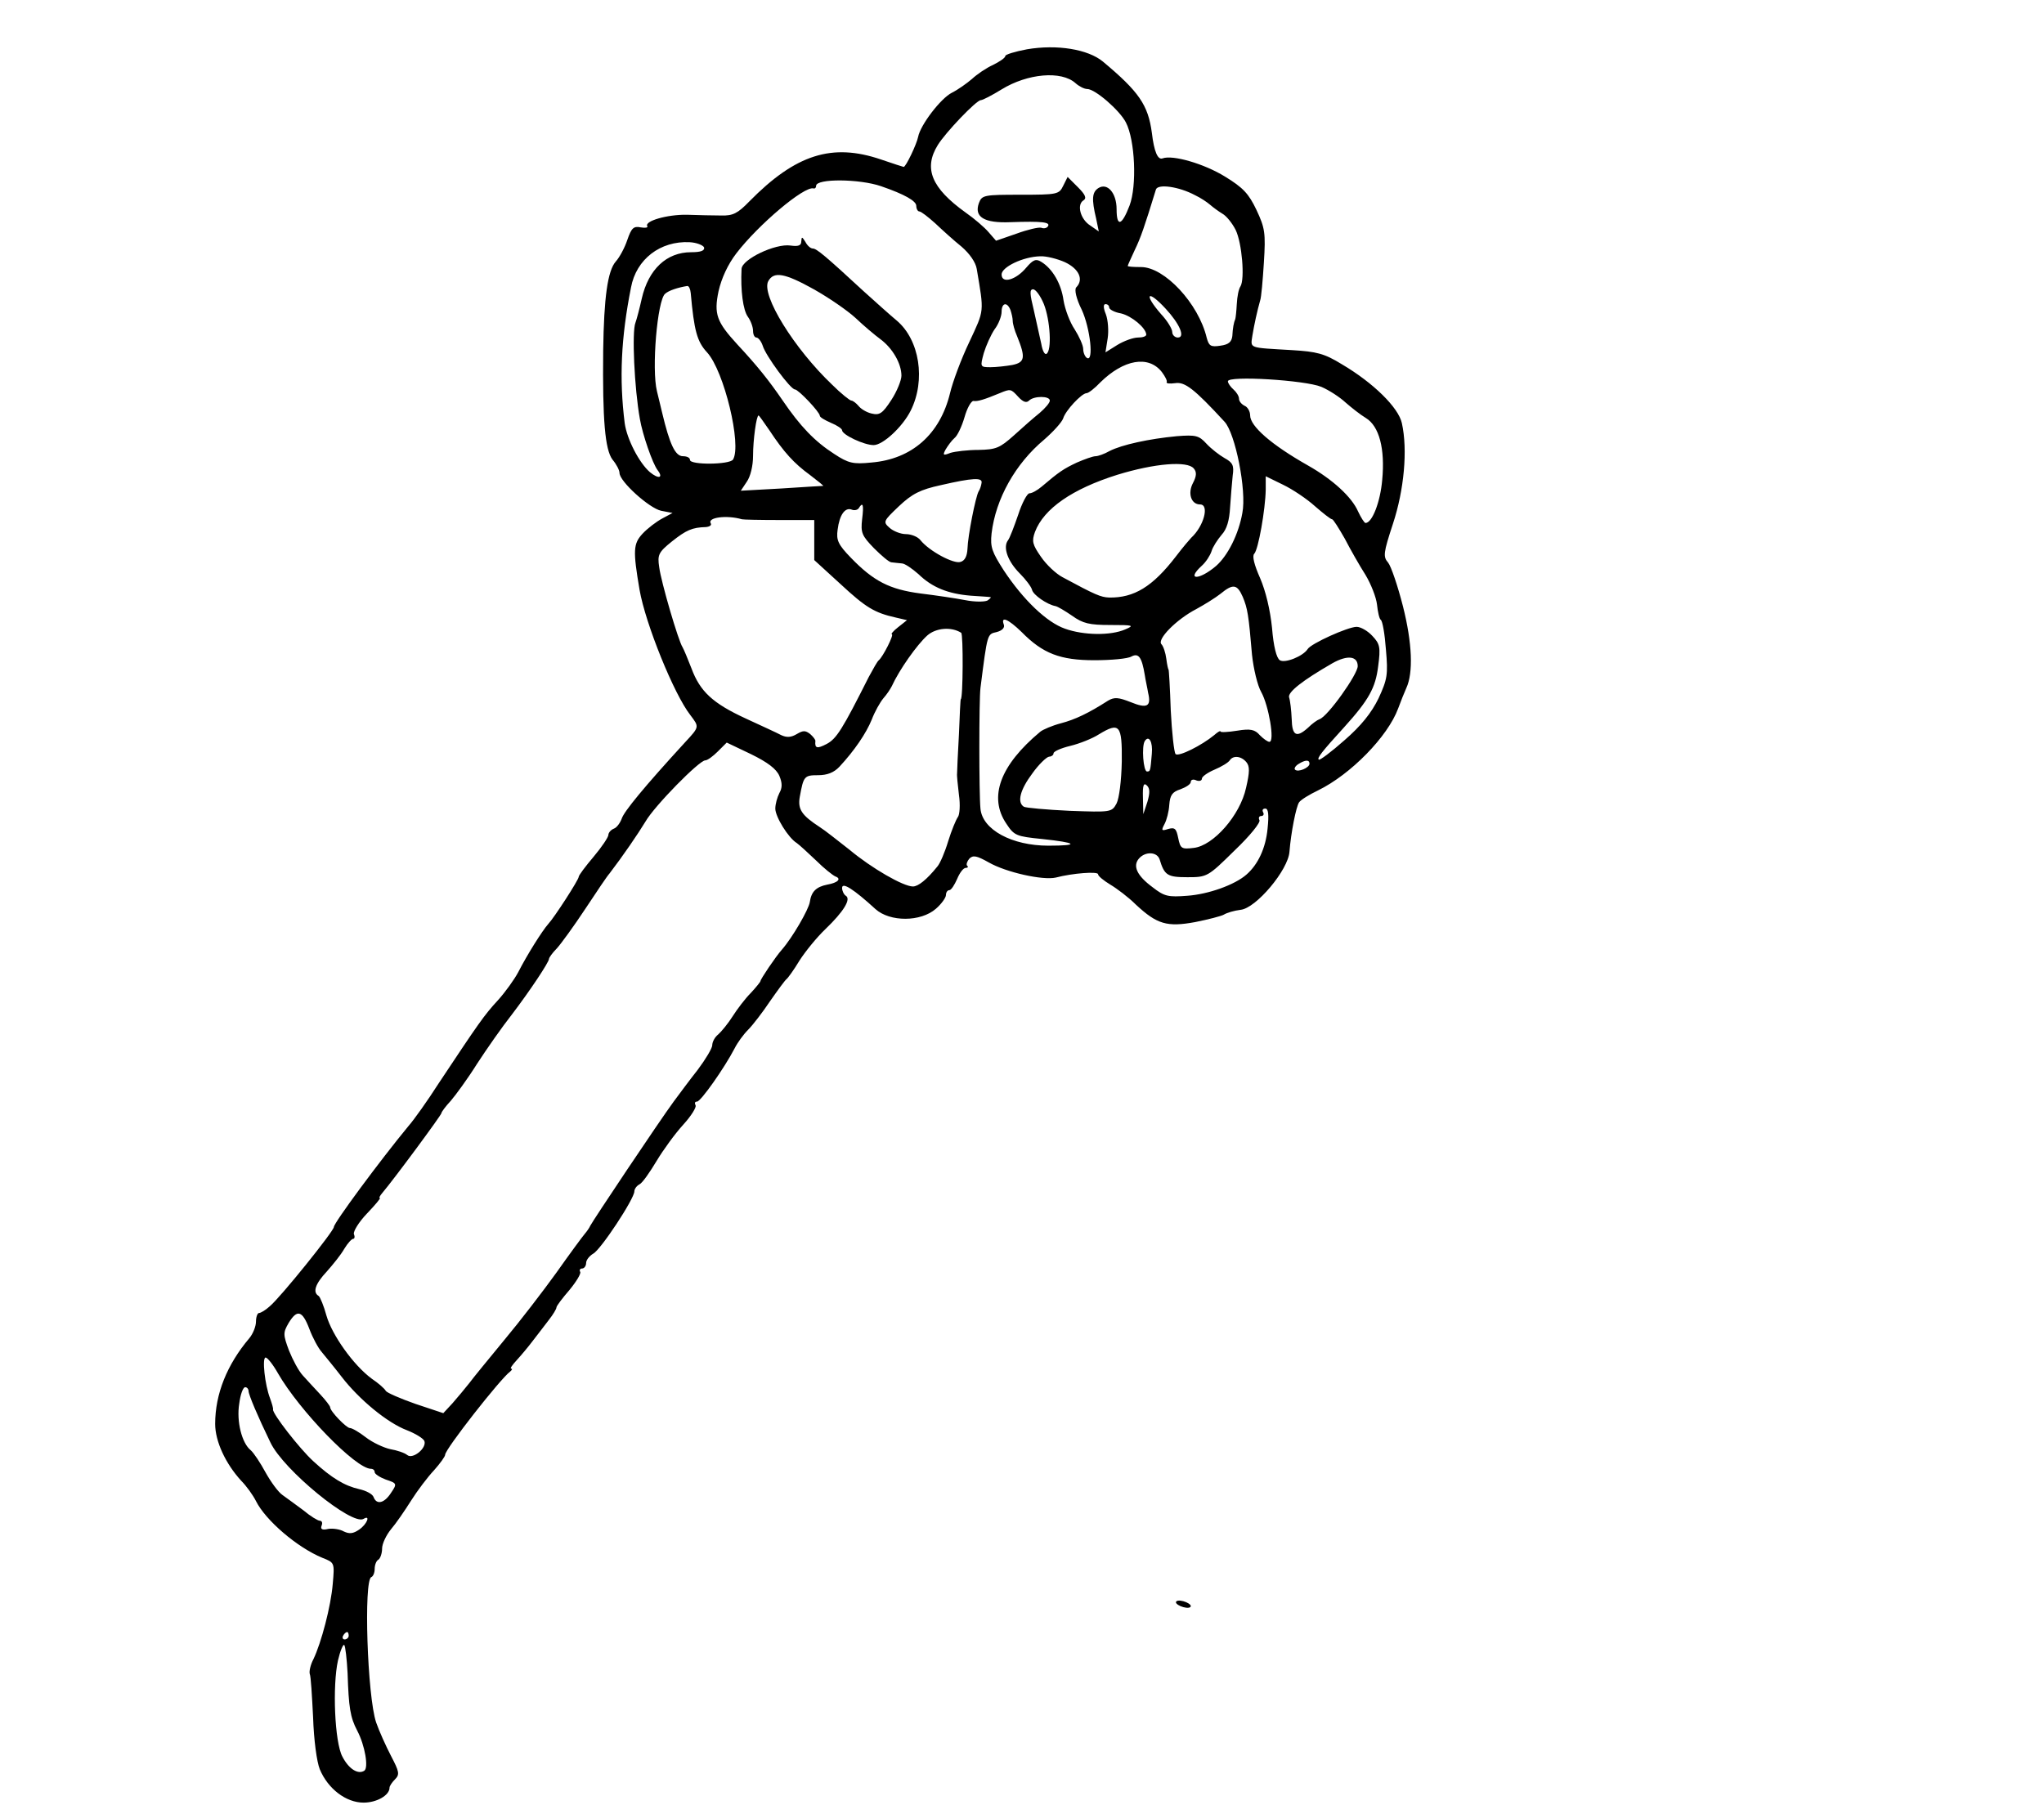 <?xml version="1.0" standalone="no"?>
<!DOCTYPE svg PUBLIC "-//W3C//DTD SVG 20010904//EN"
 "http://www.w3.org/TR/2001/REC-SVG-20010904/DTD/svg10.dtd">
<svg version="1.0" xmlns="http://www.w3.org/2000/svg"
 width="551pt" height="489pt" viewBox="0 0 551 489"
 preserveAspectRatio="xMidYMid meet">
<g transform="translate(0,489) scale(0.1,-0.1)"
fill="#000000" stroke="none">
<path d="M2768 4757 c-32 -6 -58 -14 -58 -18 0 -5 -15 -15 -33 -24 -18 -8 -43
-25 -57 -38 -14 -12 -38 -29 -54 -37 -30 -15 -85 -87 -91 -119 -4 -20 -33 -81
-39 -81 -1 0 -29 9 -61 20 -132 45 -230 14 -355 -113 -31 -32 -44 -39 -76 -38
-21 0 -63 1 -92 2 -53 1 -116 -17 -107 -31 2 -4 -6 -5 -18 -3 -19 4 -25 -2
-36 -34 -7 -21 -21 -47 -31 -58 -22 -25 -32 -97 -34 -240 -2 -188 5 -267 25
-294 11 -13 19 -29 19 -36 0 -23 80 -95 112 -102 l31 -6 -28 -15 c-15 -8 -39
-26 -53 -41 -25 -27 -26 -45 -8 -151 16 -92 93 -282 137 -338 24 -32 25 -31
-14 -73 -111 -121 -165 -187 -171 -206 -4 -11 -13 -24 -21 -27 -8 -3 -15 -11
-15 -17 0 -6 -18 -33 -40 -59 -22 -26 -40 -50 -40 -54 0 -8 -66 -110 -82 -127
-16 -18 -57 -83 -81 -130 -10 -19 -35 -54 -55 -76 -37 -40 -52 -62 -159 -223
-30 -47 -67 -99 -82 -116 -76 -92 -201 -261 -201 -272 0 -11 -144 -190 -173
-214 -11 -10 -24 -18 -29 -18 -4 0 -8 -11 -8 -23 0 -13 -8 -33 -18 -45 -60
-71 -92 -150 -92 -231 0 -47 28 -107 70 -153 14 -14 32 -39 40 -55 26 -52 111
-125 179 -153 33 -13 33 -13 28 -70 -5 -61 -31 -159 -52 -203 -8 -15 -12 -33
-10 -40 3 -6 6 -59 9 -117 2 -62 10 -120 18 -140 22 -53 71 -90 118 -90 36 0
70 20 70 40 0 5 7 15 15 23 13 13 11 21 -11 63 -14 27 -32 67 -40 90 -24 70
-34 385 -13 392 5 2 9 12 9 22 0 10 4 22 10 25 5 3 10 17 10 30 0 13 11 36 24
52 13 15 37 50 54 77 17 27 45 64 62 82 16 18 30 37 30 42 0 15 149 205 175
224 5 4 7 8 3 8 -4 0 3 10 15 23 12 13 32 37 44 53 12 16 32 41 43 56 11 14
20 29 20 33 0 4 16 25 35 47 19 23 32 45 29 49 -3 5 0 9 5 9 6 0 11 7 11 15 0
8 9 19 19 25 20 10 111 148 111 168 0 6 6 15 14 19 8 4 28 33 46 63 18 30 50
74 72 98 21 23 36 47 33 52 -3 6 -2 10 4 10 10 0 74 91 101 143 8 16 24 38 37
51 12 12 39 47 59 77 21 30 40 56 44 59 4 3 20 25 35 50 16 25 47 63 70 85 49
47 70 81 55 90 -5 3 -10 13 -10 21 0 17 32 -4 90 -57 39 -35 122 -35 163 1 15
13 27 30 27 37 0 7 4 13 9 13 5 0 14 14 21 30 7 17 17 30 23 30 6 0 8 3 4 6
-3 3 0 12 6 19 10 10 20 8 52 -10 47 -27 146 -49 181 -41 46 12 114 17 114 9
0 -5 15 -17 33 -28 17 -10 49 -34 69 -54 57 -53 84 -61 160 -47 35 7 70 16 77
20 8 5 28 11 45 13 42 4 129 108 132 157 4 51 18 122 26 133 5 7 28 21 51 32
88 43 188 145 216 221 7 19 17 44 22 55 19 41 16 121 -9 220 -14 55 -32 108
-40 118 -14 16 -13 26 13 105 30 91 40 199 24 271 -9 42 -77 109 -162 159 -47
29 -68 34 -134 38 -119 7 -112 4 -107 39 5 30 13 67 21 95 3 8 7 54 10 102 5
80 3 93 -20 142 -21 44 -36 60 -85 90 -57 35 -141 59 -168 49 -13 -5 -23 18
-29 69 -10 75 -35 111 -132 192 -40 33 -123 47 -205 33z m131 -91 c10 -9 24
-16 32 -16 21 0 87 -57 104 -90 25 -48 30 -171 10 -224 -21 -55 -35 -59 -35
-10 0 44 -25 72 -49 57 -17 -11 -19 -29 -6 -83 l7 -34 -23 16 c-27 17 -37 57
-18 68 9 6 4 16 -15 35 l-28 28 -12 -24 c-11 -23 -16 -24 -115 -24 -98 0 -104
-1 -112 -22 -14 -38 14 -55 85 -52 86 3 108 0 101 -11 -3 -5 -11 -7 -18 -4 -7
2 -37 -5 -67 -16 l-55 -19 -20 23 c-11 13 -39 37 -62 53 -92 66 -114 119 -75
182 21 34 104 121 116 121 5 0 30 13 56 29 70 43 161 51 199 17z m-524 -278
c64 -22 95 -40 95 -53 0 -8 4 -15 8 -15 5 0 24 -15 43 -32 19 -18 51 -47 71
-63 22 -19 38 -42 41 -60 20 -119 21 -109 -20 -197 -22 -46 -45 -108 -52 -138
-27 -111 -103 -178 -212 -187 -49 -5 -62 -2 -100 23 -53 34 -92 75 -139 144
-37 54 -68 93 -122 151 -56 61 -64 82 -51 144 8 35 25 72 48 102 59 77 183
182 208 175 4 -1 7 2 7 7 0 20 117 19 175 -1z m846 -24 c15 -7 33 -19 41 -26
8 -7 23 -18 33 -24 11 -6 27 -26 36 -44 17 -35 25 -132 13 -152 -5 -7 -9 -28
-10 -48 -1 -19 -3 -37 -4 -40 -4 -9 -7 -25 -8 -46 -2 -16 -10 -23 -32 -26 -26
-4 -31 -1 -37 21 -22 93 -114 191 -177 191 -20 0 -36 1 -36 3 0 2 9 21 19 43
16 33 26 62 57 163 5 16 62 8 105 -15z m-1323 -141 c2 -9 -9 -13 -35 -13 -66
0 -115 -46 -133 -125 -6 -27 -14 -57 -17 -65 -10 -24 -3 -177 12 -260 7 -41
34 -120 48 -138 16 -21 2 -24 -21 -5 -29 25 -62 89 -68 132 -15 120 -10 230
17 366 14 76 79 126 158 122 19 -1 36 -8 39 -14z m973 -40 c38 -18 51 -47 30
-68 -5 -6 0 -30 15 -60 23 -50 33 -142 14 -130 -5 3 -10 14 -10 24 0 10 -11
34 -23 53 -13 19 -26 54 -30 78 -6 44 -29 85 -60 104 -14 9 -22 6 -40 -15 -28
-34 -67 -45 -67 -19 0 20 58 48 104 49 16 1 47 -7 67 -16z m-1009 -83 c9 -101
17 -131 44 -160 46 -50 94 -250 70 -289 -9 -14 -116 -15 -116 -1 0 6 -8 10
-19 10 -21 0 -36 33 -56 117 -2 10 -9 36 -14 58 -15 60 1 246 22 263 10 9 35
17 60 21 4 0 8 -8 9 -19z m952 -30 c17 -43 22 -125 7 -134 -5 -3 -11 9 -14 27
-4 17 -13 58 -20 90 -11 45 -12 57 -2 57 7 0 20 -18 29 -40z m328 -12 c38 -41
54 -78 33 -78 -8 0 -15 7 -15 15 0 8 -13 30 -30 48 -48 55 -37 68 12 15z
m-418 -4 c3 -9 6 -22 6 -29 0 -8 5 -26 12 -42 23 -57 21 -70 -13 -77 -17 -3
-44 -6 -59 -6 -28 0 -28 1 -18 38 6 20 19 49 29 64 11 14 19 36 19 47 0 25 15
28 24 5z m266 7 c0 -5 14 -13 32 -16 29 -7 67 -39 68 -57 0 -5 -10 -8 -22 -8
-13 0 -38 -9 -56 -20 l-32 -20 6 38 c3 20 1 49 -5 65 -7 17 -7 27 -1 27 6 0
10 -4 10 -9z m142 -174 c9 -12 15 -24 13 -27 -2 -4 8 -5 23 -3 26 4 51 -15
133 -104 29 -31 60 -186 48 -246 -10 -57 -39 -115 -71 -143 -46 -39 -82 -39
-38 1 11 10 22 27 26 39 3 11 16 31 27 44 14 15 21 38 23 75 2 28 5 67 7 85 4
27 0 35 -22 47 -14 8 -36 25 -49 39 -20 22 -29 24 -80 20 -74 -7 -148 -23
-181 -40 -14 -8 -31 -14 -38 -14 -7 0 -29 -8 -50 -17 -36 -17 -48 -25 -95 -65
-12 -10 -26 -18 -33 -18 -6 0 -20 -26 -30 -57 -11 -32 -23 -64 -28 -70 -14
-19 0 -57 32 -89 16 -16 31 -36 33 -44 3 -14 41 -40 63 -44 6 -1 26 -13 45
-26 29 -21 47 -25 103 -25 62 0 66 -1 40 -12 -39 -17 -112 -16 -162 2 -49 17
-112 77 -165 157 -32 50 -37 63 -33 100 11 93 64 188 142 253 24 21 47 46 51
57 6 21 50 68 63 68 5 0 22 13 37 29 63 62 130 74 166 28z m430 -40 c21 -9 50
-28 65 -42 16 -14 40 -33 55 -42 36 -22 52 -83 44 -167 -5 -59 -27 -116 -45
-116 -3 0 -12 14 -20 31 -17 39 -68 86 -135 124 -99 56 -156 106 -156 135 0
11 -7 23 -15 26 -8 4 -15 12 -15 19 0 7 -7 18 -15 25 -8 7 -15 17 -15 22 0 16
209 3 252 -15z m-817 -27 c13 -14 22 -17 29 -10 13 13 56 13 56 0 0 -6 -12
-20 -27 -33 -15 -12 -46 -39 -70 -61 -38 -34 -48 -38 -95 -39 -29 0 -63 -4
-76 -8 -20 -8 -21 -6 -13 9 6 10 16 24 24 31 8 6 20 32 27 56 7 25 18 44 24
44 11 -2 30 4 71 21 29 12 30 12 50 -10z m-671 -90 c39 -59 66 -89 110 -121
21 -16 37 -29 35 -29 -2 0 -53 -3 -113 -7 l-109 -6 16 24 c10 14 17 43 17 70
0 43 9 109 15 109 1 0 14 -18 29 -40z m1144 -103 c8 -9 8 -20 -2 -39 -15 -28
-5 -58 19 -58 26 0 10 -59 -24 -90 -3 -3 -22 -25 -41 -50 -63 -82 -113 -112
-180 -111 -23 1 -37 7 -126 55 -17 9 -43 33 -58 55 -23 33 -25 42 -16 67 24
63 101 116 222 154 101 31 189 38 206 17z m327 -102 c22 -19 42 -35 46 -35 3
0 18 -24 34 -52 15 -29 40 -73 56 -98 15 -25 29 -61 31 -80 2 -19 6 -38 10
-41 5 -3 11 -39 14 -80 6 -68 4 -80 -20 -132 -19 -39 -47 -74 -92 -113 -35
-31 -67 -55 -69 -52 -5 4 7 20 69 88 66 73 84 106 91 163 7 52 5 61 -16 83
-12 13 -31 24 -42 24 -23 0 -123 -45 -132 -60 -12 -19 -61 -39 -75 -30 -9 6
-17 37 -21 87 -5 49 -17 99 -32 134 -16 36 -22 60 -16 66 11 11 30 119 31 173
l0 36 47 -23 c25 -12 64 -38 86 -58z m-899 63 c-1 -7 -4 -17 -8 -23 -8 -14
-29 -119 -30 -155 -1 -19 -7 -32 -19 -35 -18 -6 -84 29 -108 59 -7 9 -25 16
-39 16 -14 0 -34 8 -44 17 -18 16 -17 18 25 58 36 34 58 45 113 57 87 20 113
21 110 6z m-322 -98 c-4 -36 -1 -44 32 -78 20 -20 41 -38 47 -38 7 -1 19 -2
28 -3 8 0 28 -14 45 -29 37 -36 80 -53 141 -58 27 -2 50 -3 53 -4 3 0 -1 -4
-8 -9 -8 -4 -35 -4 -60 1 -26 5 -80 13 -121 18 -83 11 -126 33 -187 96 -35 36
-40 48 -36 76 5 40 20 61 38 54 7 -3 16 -1 19 4 11 18 14 10 9 -30z m-324 0
c3 -1 48 -2 100 -2 l95 0 0 -54 0 -54 70 -64 c69 -64 92 -78 150 -91 l30 -7
-24 -19 c-13 -10 -20 -19 -17 -19 7 0 -24 -61 -35 -70 -4 -3 -15 -23 -27 -45
-71 -141 -87 -167 -114 -181 -25 -13 -32 -12 -30 8 1 3 -6 12 -14 19 -13 10
-19 10 -36 0 -15 -9 -27 -10 -42 -3 -11 6 -55 26 -96 45 -89 41 -123 73 -146
135 -10 26 -21 52 -24 57 -11 16 -58 176 -63 216 -5 33 -2 40 34 69 39 31 55
38 92 39 10 1 16 5 13 10 -10 16 43 23 84 11z m1350 -209 c13 -31 16 -49 25
-156 4 -38 15 -84 25 -101 20 -36 37 -134 22 -134 -5 0 -16 8 -26 18 -13 15
-25 18 -61 12 -25 -4 -45 -5 -45 -2 0 3 -8 -2 -17 -10 -34 -28 -96 -59 -104
-51 -4 4 -10 58 -13 118 -2 61 -5 110 -6 110 -1 0 -4 13 -6 29 -2 16 -8 34
-13 39 -13 13 40 67 94 95 22 12 51 30 65 41 34 28 45 26 60 -8z m-596 -95
c57 -58 104 -76 196 -76 45 0 90 4 100 10 19 10 28 -1 36 -50 2 -14 7 -35 9
-48 9 -37 -3 -43 -47 -25 -33 13 -44 14 -61 4 -53 -34 -89 -51 -127 -61 -23
-6 -49 -17 -56 -23 -108 -90 -140 -176 -91 -248 21 -32 27 -34 96 -41 95 -10
103 -18 17 -18 -98 0 -178 43 -183 100 -4 41 -4 292 0 325 19 149 18 145 44
151 15 4 22 12 19 20 -9 24 12 15 48 -20z m-163 -2 c6 -3 5 -179 -1 -179 -1 0
-3 -43 -5 -95 -3 -52 -5 -99 -5 -105 -1 -5 2 -32 5 -58 4 -27 2 -54 -3 -60 -5
-7 -17 -36 -26 -65 -9 -30 -22 -60 -29 -68 -29 -36 -52 -54 -66 -54 -26 0
-111 49 -171 99 -32 25 -67 53 -80 61 -49 32 -60 48 -54 82 10 55 12 58 49 58
25 0 43 7 58 23 40 43 72 90 87 127 8 21 22 46 31 57 9 10 19 25 23 33 20 44
68 112 96 137 23 20 64 24 91 7z m1069 -90 c0 -22 -81 -136 -103 -143 -6 -2
-20 -12 -31 -23 -31 -28 -43 -22 -44 24 -1 23 -4 49 -7 58 -4 14 37 46 117 92
41 23 68 19 68 -8z m-636 -257 c-1 -52 -7 -99 -14 -113 -13 -24 -15 -24 -127
-20 -63 3 -118 8 -123 11 -19 12 -10 46 23 90 17 24 38 44 45 45 6 0 12 4 12
9 0 5 20 14 45 20 25 6 60 20 77 31 56 34 63 26 62 -73z m81 21 c-4 -47 -4
-48 -13 -48 -10 0 -15 68 -6 82 11 17 22 -2 19 -34z m-1004 -60 c8 -19 8 -32
0 -46 -6 -12 -11 -30 -11 -42 0 -22 35 -79 58 -93 7 -5 30 -26 52 -47 21 -21
45 -40 52 -43 17 -6 7 -17 -22 -22 -30 -6 -43 -19 -47 -47 -3 -20 -47 -96 -75
-128 -17 -19 -58 -80 -58 -85 0 -2 -12 -17 -26 -32 -15 -15 -37 -44 -49 -63
-12 -19 -30 -41 -39 -49 -9 -7 -16 -20 -16 -29 0 -8 -18 -38 -39 -66 -22 -28
-51 -67 -65 -86 -39 -53 -220 -324 -225 -335 -2 -5 -9 -15 -15 -22 -6 -7 -40
-53 -76 -104 -36 -50 -99 -132 -140 -181 -41 -50 -84 -102 -95 -117 -11 -14
-31 -38 -45 -54 l-25 -27 -75 25 c-40 14 -77 30 -80 35 -3 6 -20 21 -38 33
-50 37 -107 118 -122 170 -7 26 -17 50 -21 53 -17 10 -9 33 22 66 16 18 38 45
47 61 9 15 20 27 24 27 4 0 5 6 2 13 -2 7 13 32 35 55 22 23 38 42 35 42 -3 0
0 6 6 13 33 39 160 211 160 216 0 3 11 18 25 33 13 15 46 60 71 100 26 40 68
100 94 133 48 63 100 141 100 150 0 3 9 16 21 28 11 12 46 60 77 107 31 47 60
90 65 95 36 47 77 107 97 140 24 42 145 165 161 165 6 0 21 11 34 24 l24 24
65 -31 c45 -22 69 -40 77 -59z m1259 37 c9 -11 9 -26 -1 -69 -16 -74 -88 -156
-141 -162 -33 -4 -36 -2 -42 27 -5 25 -9 29 -27 24 -18 -6 -19 -4 -10 13 6 11
12 34 13 52 2 26 8 35 30 42 16 6 28 14 28 20 0 6 7 8 15 4 8 -3 15 -1 15 5 0
5 15 16 34 24 19 8 37 19 41 25 9 14 31 12 45 -5z m170 -4 c0 -11 -31 -24 -39
-16 -3 3 1 10 9 15 19 12 30 12 30 1z m-437 -103 l-11 -33 -1 45 c-1 33 2 41
11 32 8 -8 8 -20 1 -44z m324 -72 c-5 -53 -26 -97 -57 -124 -32 -28 -103 -53
-159 -57 -52 -4 -62 -2 -94 23 -42 31 -54 57 -37 77 17 20 49 19 56 -2 13 -43
21 -48 75 -48 53 0 55 1 127 72 41 39 71 76 67 82 -3 6 -1 11 5 11 6 0 8 5 5
10 -3 6 -1 10 6 10 8 0 10 -16 6 -54z m-2583 -1349 c9 -24 24 -52 34 -63 9
-11 33 -40 53 -66 47 -61 123 -124 176 -144 23 -9 44 -22 47 -29 7 -19 -31
-50 -46 -38 -7 6 -28 13 -46 16 -18 4 -48 18 -66 32 -18 14 -37 25 -43 25 -9
0 -53 45 -53 56 0 3 -12 19 -27 35 -16 17 -37 40 -47 51 -11 12 -27 42 -37 67
-16 43 -16 48 -1 74 23 38 37 34 56 -16z m-85 -119 c58 -101 210 -258 251
-258 6 0 10 -4 10 -9 0 -5 14 -14 30 -20 30 -10 31 -11 14 -36 -18 -28 -39
-33 -47 -11 -3 8 -20 17 -38 21 -40 9 -75 30 -125 76 -37 34 -110 128 -108
139 1 3 -3 16 -8 30 -14 36 -22 110 -12 110 5 0 20 -19 33 -42z m-79 -48 c0
-10 25 -69 59 -139 35 -74 220 -225 251 -206 20 12 9 -15 -12 -29 -16 -11 -26
-12 -41 -5 -10 6 -30 9 -42 7 -16 -4 -22 -1 -18 9 3 7 1 13 -5 13 -5 0 -25 12
-44 28 -20 15 -45 33 -56 41 -12 8 -32 36 -46 61 -14 26 -32 53 -40 60 -24 19
-39 78 -31 126 3 24 10 44 16 44 5 0 9 -5 9 -10z m270 -660 c0 -5 -5 -10 -11
-10 -5 0 -7 5 -4 10 3 6 8 10 11 10 2 0 4 -4 4 -10z m-3 -101 c3 -92 7 -119
26 -155 21 -40 31 -100 19 -108 -17 -11 -42 5 -59 38 -21 39 -27 191 -12 259
6 26 14 45 17 42 3 -3 7 -38 9 -76z"/>
<path d="M2160 4239 c0 -11 -8 -14 -29 -11 -41 6 -131 -37 -132 -63 -3 -58 4
-111 17 -129 8 -11 14 -28 14 -38 0 -10 4 -18 9 -18 5 0 13 -10 17 -22 8 -27
75 -118 87 -118 9 0 67 -61 67 -71 0 -4 14 -12 30 -19 17 -7 30 -16 30 -20 0
-12 59 -40 85 -40 25 0 78 49 100 93 41 82 24 191 -38 243 -18 15 -57 50 -88
78 -105 97 -128 116 -138 116 -6 0 -15 8 -20 18 -9 14 -10 15 -11 1z m34 -129
c39 -22 89 -56 112 -77 22 -21 53 -47 68 -58 32 -24 56 -65 56 -98 0 -12 -12
-42 -27 -65 -24 -37 -32 -42 -53 -37 -14 3 -30 13 -36 21 -6 7 -15 14 -19 14
-4 0 -28 19 -52 43 -102 97 -192 242 -172 279 15 27 44 22 123 -22z"/>
<path d="M3170 570 c0 -4 9 -10 20 -13 11 -3 20 -2 20 3 0 4 -9 10 -20 13 -11
3 -20 2 -20 -3z"/>
</g>
</svg>
